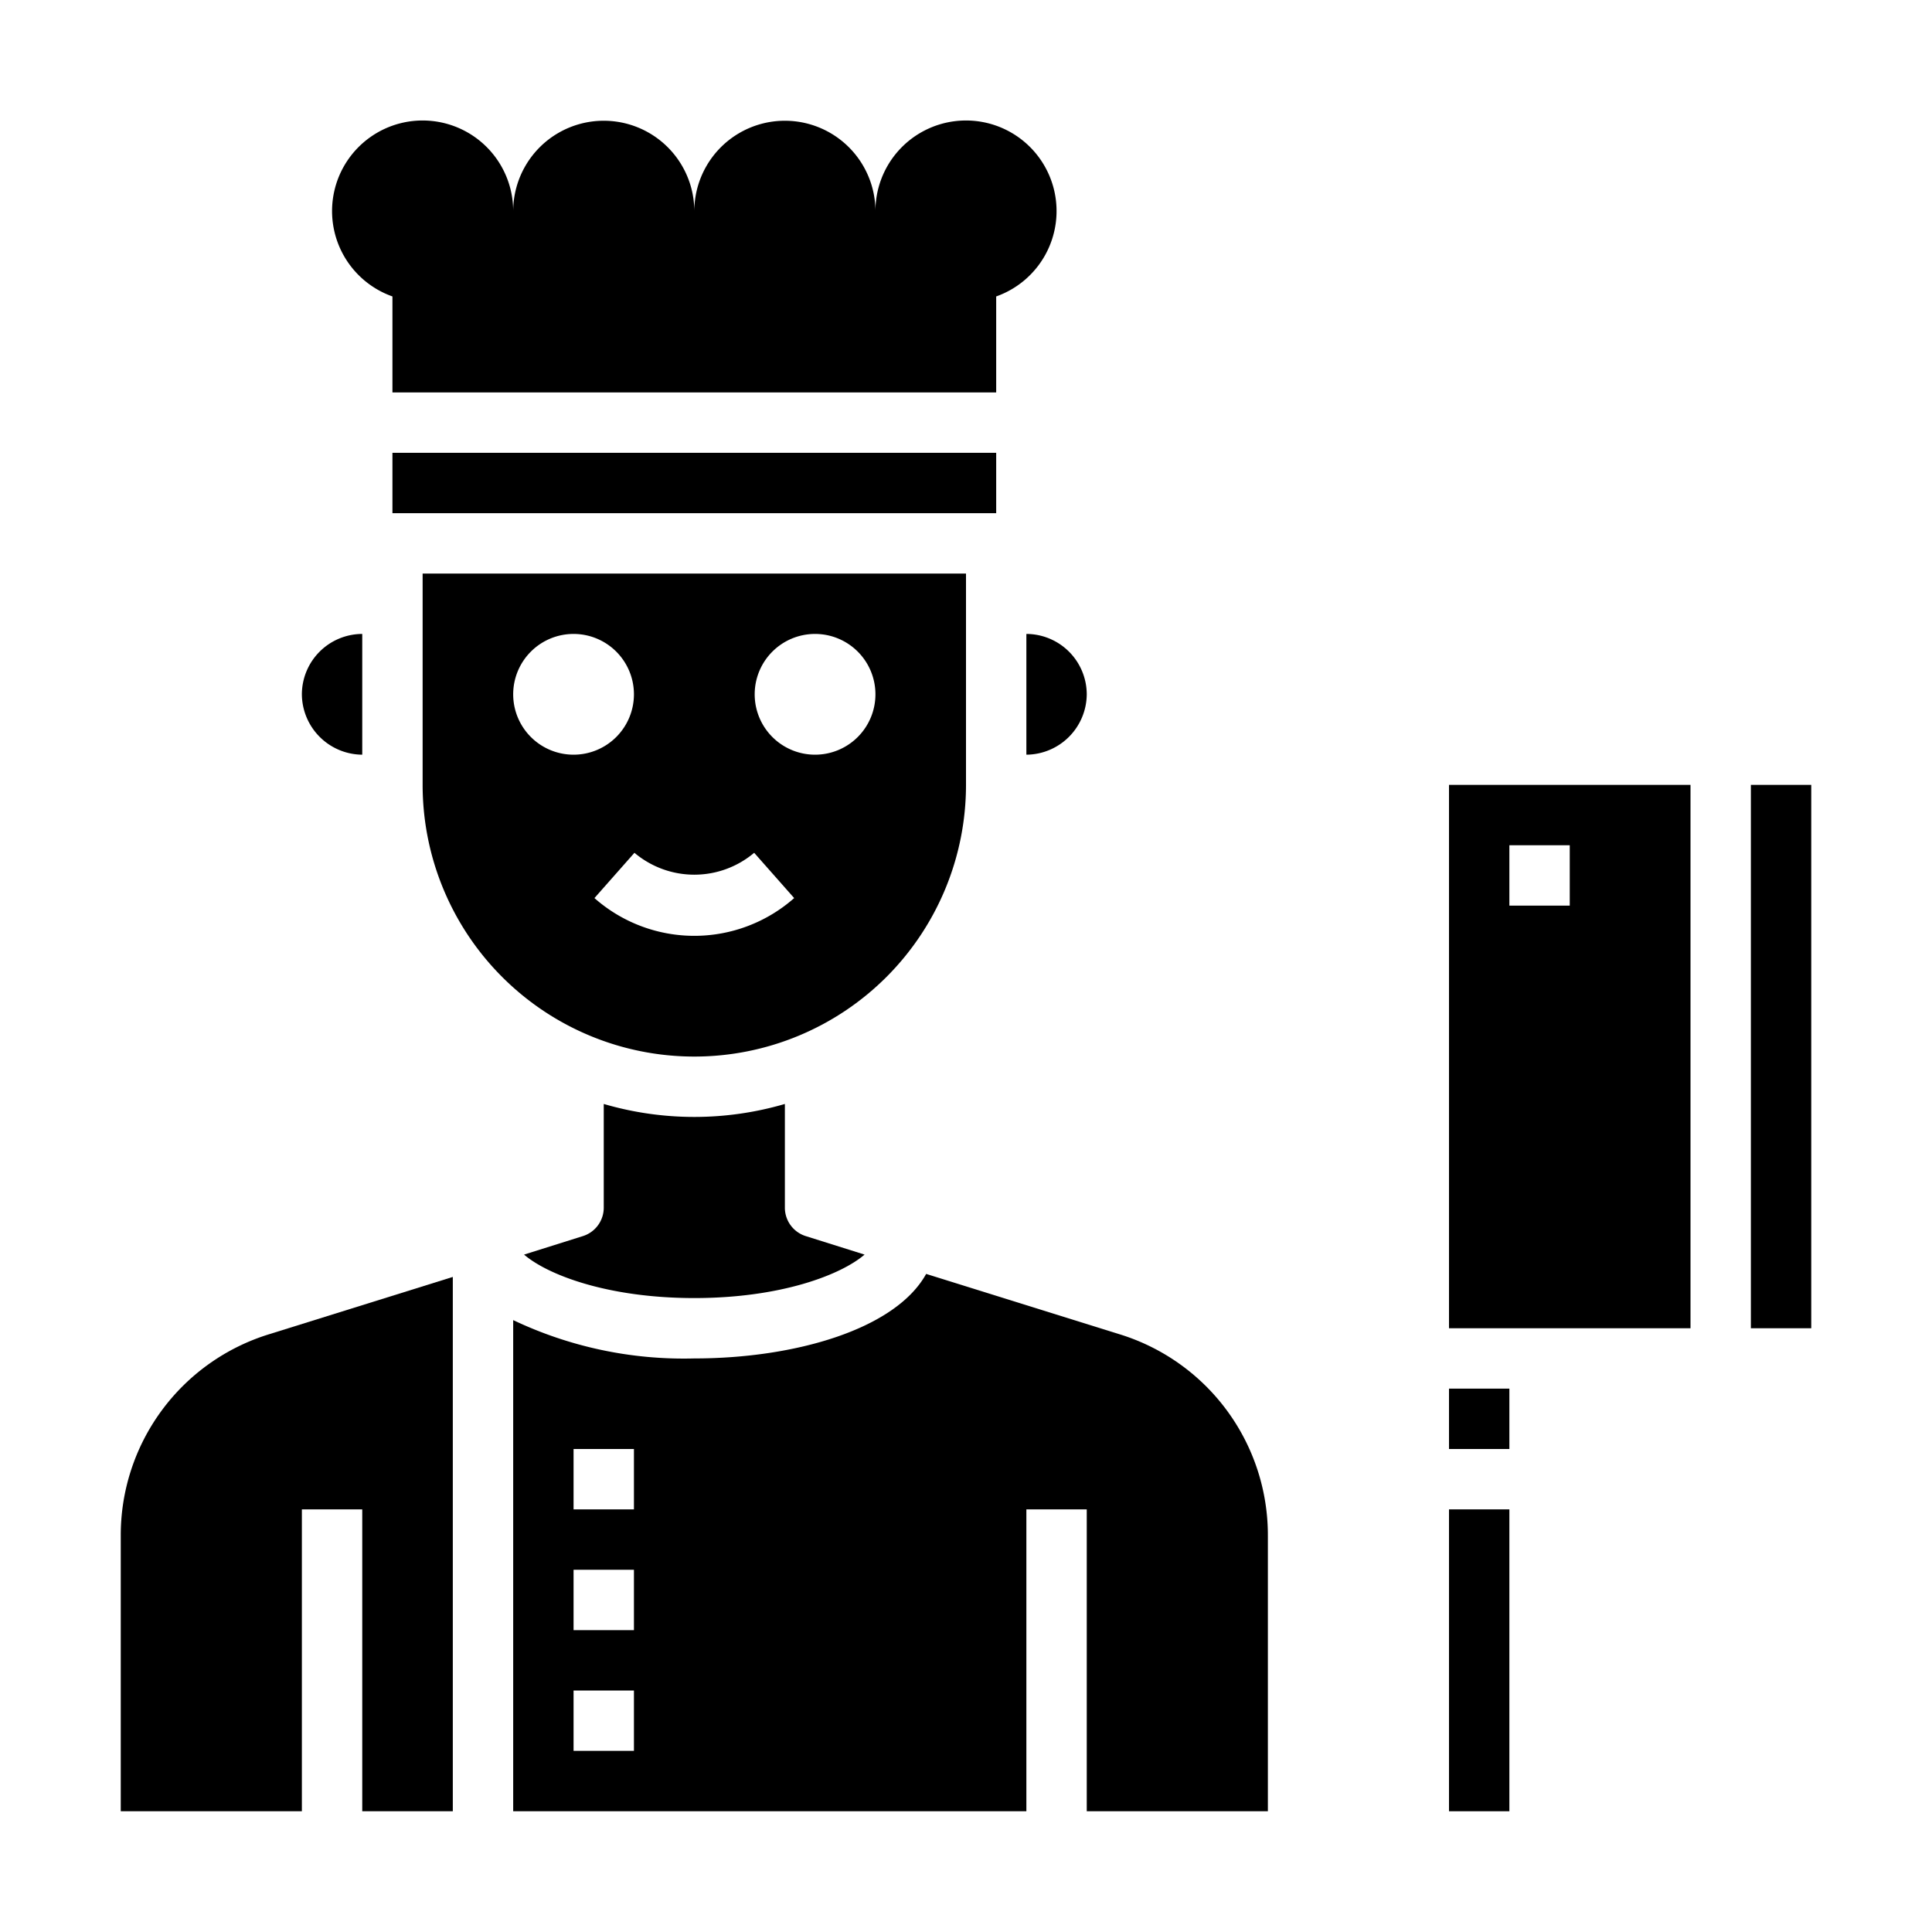 <svg xmlns="http://www.w3.org/2000/svg" viewBox="0 0 64 64" x="0px" y="0px"><g><path d="M34,21v4a2.015,2.015,0,0,0,2-2A2.006,2.006,0,0,0,34,21Z"></path><rect x="13" y="15" width="20" height="2"></rect><path d="M42,60V50.88a6.964,6.964,0,0,0-4.91-6.68l-6.41-2C29.66,44.04,26.32,45,23,45a13.159,13.159,0,0,1-6-1.27V60H34V50h2V60ZM21,58H19V56h2Zm0-4H19V52h2Zm0-4H19V48h2Z"></path><path d="M14,26a9,9,0,0,0,18,0V19H14Zm13-5a2,2,0,1,1-2,2A2,2,0,0,1,27,21Zm-2.017,7.25,1.325,1.5a5,5,0,0,1-6.616,0l1.325-1.5A3.074,3.074,0,0,0,24.983,28.25ZM19,21a2,2,0,1,1-2,2A2,2,0,0,1,19,21Z"></path><path d="M28.64,41.56l-1.94-.61A.987.987,0,0,1,26,40V36.57a10.68,10.68,0,0,1-6,0V40a.987.987,0,0,1-.7.95l-1.94.61C18.14,42.23,20.13,43,23,43S27.86,42.23,28.64,41.56Z"></path><path d="M4,60h6V50h2V60h3V42.3L8.91,44.2A6.964,6.964,0,0,0,4,50.88Z"></path><path d="M10,23a2.015,2.015,0,0,0,2,2V21A2.006,2.006,0,0,0,10,23Z"></path><rect x="58" y="26" width="2" height="18"></rect><rect x="48" y="46" width="2" height="2"></rect><rect x="48" y="50" width="2" height="10"></rect><path d="M56,26H48V44h8Zm-4,4H50V28h2Z"></path><path d="M29,13H13V9.82A3,3,0,1,1,17,7a3,3,0,0,1,6,0,3,3,0,0,1,6,0,3,3,0,1,1,4,2.82V13Z"></path></g></svg>